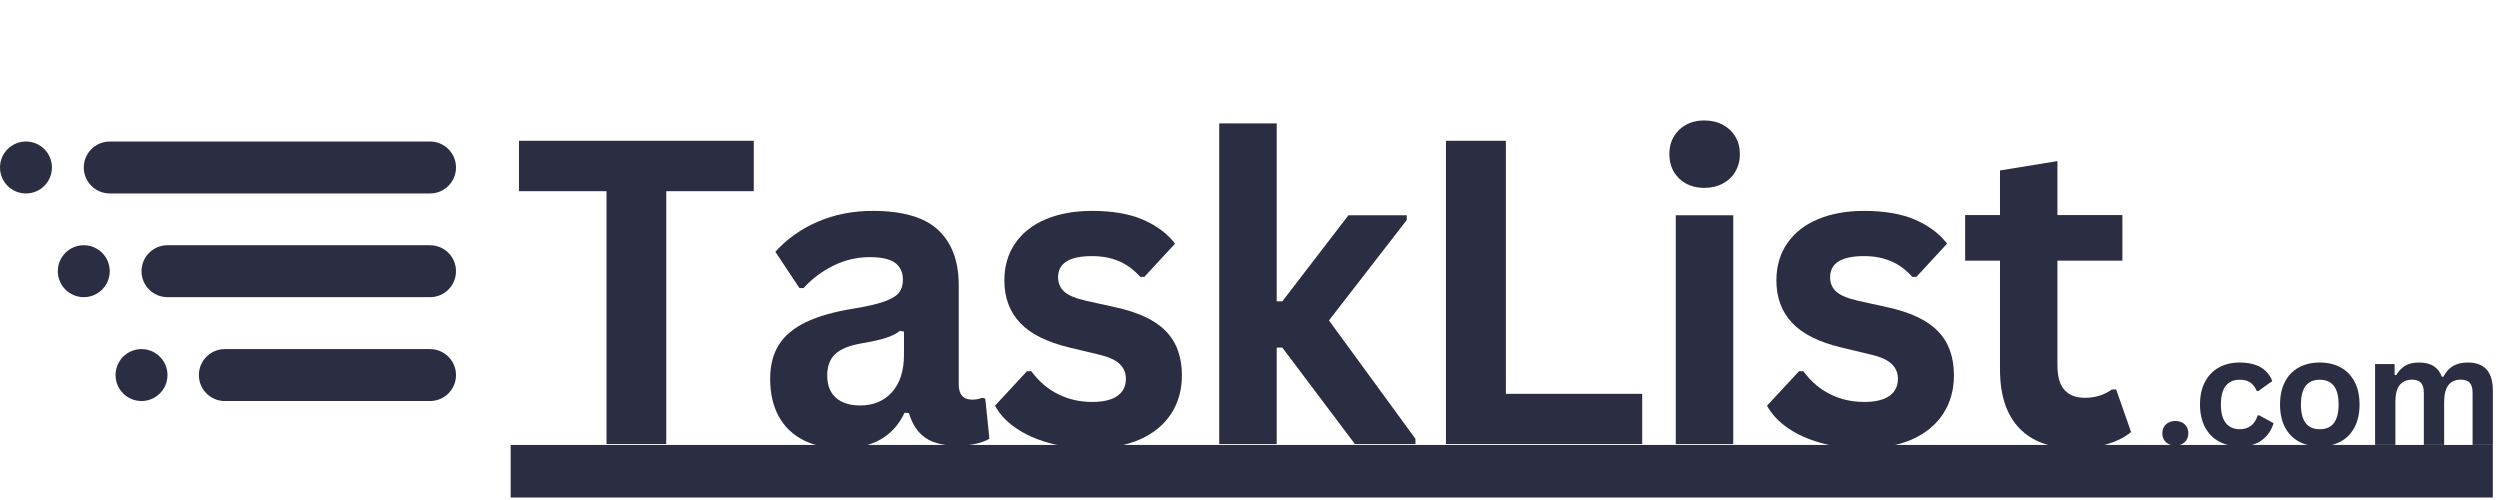 <svg xmlns="http://www.w3.org/2000/svg" xmlns:xlink="http://www.w3.org/1999/xlink" width="350" zoomAndPan="magnify" viewBox="0 0 1500 300" height="70" preserveAspectRatio="xMidYMid meet" version="1.0"><defs><g/><clipPath id="cecc2ff614"><path d="M 306.406 266.98 L 1495.719 266.98 L 1495.719 298.531 L 306.406 298.531 Z M 306.406 266.98 " clip-rule="nonzero"/></clipPath><clipPath id="8ba8711fdf"><path d="M 119.324 209.457 L 273.664 209.457 L 273.664 240.617 L 119.324 240.617 Z M 119.324 209.457 " clip-rule="nonzero"/></clipPath><clipPath id="1b6a7dd615"><path d="M 134.906 209.457 L 258.023 209.457 C 266.629 209.457 273.605 216.434 273.605 225.039 C 273.605 233.641 266.629 240.617 258.023 240.617 L 134.906 240.617 C 126.301 240.617 119.324 233.641 119.324 225.039 C 119.324 216.434 126.301 209.457 134.906 209.457 Z M 134.906 209.457 " clip-rule="nonzero"/></clipPath><clipPath id="72fbfc00c7"><path d="M 69.328 209.457 L 100.488 209.457 L 100.488 240.617 L 69.328 240.617 Z M 69.328 209.457 " clip-rule="nonzero"/></clipPath><clipPath id="284255367b"><path d="M 84.91 209.457 C 76.305 209.457 69.328 216.434 69.328 225.039 C 69.328 233.641 76.305 240.617 84.91 240.617 C 93.512 240.617 100.488 233.641 100.488 225.039 C 100.488 216.434 93.512 209.457 84.91 209.457 Z M 84.91 209.457 " clip-rule="nonzero"/></clipPath><clipPath id="94a6b9e7b3"><path d="M 84.91 147.137 L 273.695 147.137 L 273.695 178.297 L 84.91 178.297 Z M 84.91 147.137 " clip-rule="nonzero"/></clipPath><clipPath id="2f2c902ca2"><path d="M 100.488 147.137 L 258.023 147.137 C 266.629 147.137 273.605 154.113 273.605 162.719 C 273.605 171.32 266.629 178.297 258.023 178.297 L 100.488 178.297 C 91.883 178.297 84.91 171.32 84.91 162.719 C 84.91 154.113 91.883 147.137 100.488 147.137 Z M 100.488 147.137 " clip-rule="nonzero"/></clipPath><clipPath id="5c4a07560a"><path d="M 34.68 147.137 L 65.84 147.137 L 65.84 178.297 L 34.68 178.297 Z M 34.68 147.137 " clip-rule="nonzero"/></clipPath><clipPath id="146cee9242"><path d="M 50.262 147.137 C 41.656 147.137 34.68 154.113 34.68 162.719 C 34.68 171.32 41.656 178.297 50.262 178.297 C 58.867 178.297 65.84 171.32 65.84 162.719 C 65.84 154.113 58.867 147.137 50.262 147.137 Z M 50.262 147.137 " clip-rule="nonzero"/></clipPath><clipPath id="daa9d8b306"><path d="M 50.262 84.91 L 273.617 84.91 L 273.617 116.07 L 50.262 116.07 Z M 50.262 84.91 " clip-rule="nonzero"/></clipPath><clipPath id="1b0fff0307"><path d="M 65.84 84.91 L 258.023 84.91 C 262.156 84.91 266.121 86.551 269.043 89.473 C 271.965 92.395 273.605 96.355 273.605 100.488 C 273.605 104.621 271.965 108.582 269.043 111.504 C 266.121 114.426 262.156 116.07 258.023 116.07 L 65.84 116.07 C 61.707 116.07 57.746 114.426 54.824 111.504 C 51.902 108.582 50.262 104.621 50.262 100.488 C 50.262 96.355 51.902 92.395 54.824 89.473 C 57.746 86.551 61.707 84.91 65.84 84.91 Z M 65.84 84.91 " clip-rule="nonzero"/></clipPath><clipPath id="70c193cf3a"><path d="M 0 84.91 L 31.16 84.91 L 31.16 116.07 L 0 116.07 Z M 0 84.91 " clip-rule="nonzero"/></clipPath><clipPath id="1b438c0c64"><path d="M 15.582 84.91 C 6.977 84.91 0 91.883 0 100.488 C 0 109.094 6.977 116.07 15.582 116.07 C 24.184 116.07 31.16 109.094 31.16 100.488 C 31.16 91.883 24.184 84.91 15.582 84.91 Z M 15.582 84.91 " clip-rule="nonzero"/></clipPath></defs><g fill="#2b2d42" fill-opacity="1"><g transform="translate(306.405, 266.426)"><g><path d="M 145.859 -181.953 L 145.859 -151.719 L 93.344 -151.719 L 93.344 0 L 57.5 0 L 57.5 -151.719 L 4.984 -151.719 L 4.984 -181.953 Z M 145.859 -181.953 "/></g></g></g><g fill="#2b2d42" fill-opacity="1"><g transform="translate(451.645, 266.426)"><g><path d="M 53.516 2.609 C 44.723 2.609 37.086 0.992 30.609 -2.234 C 24.141 -5.473 19.16 -10.223 15.672 -16.484 C 12.191 -22.754 10.453 -30.285 10.453 -39.078 C 10.453 -47.211 12.191 -54.035 15.672 -59.547 C 19.16 -65.066 24.555 -69.586 31.859 -73.109 C 39.16 -76.641 48.703 -79.359 60.484 -81.266 C 68.703 -82.598 74.945 -84.051 79.219 -85.625 C 83.488 -87.195 86.367 -88.977 87.859 -90.969 C 89.359 -92.969 90.109 -95.504 90.109 -98.578 C 90.109 -102.973 88.57 -106.332 85.5 -108.656 C 82.426 -110.977 77.32 -112.141 70.188 -112.141 C 62.562 -112.141 55.301 -110.438 48.406 -107.031 C 41.52 -103.633 35.551 -99.156 30.5 -93.594 L 28 -93.594 L 13.562 -115.375 C 20.531 -123.094 29.035 -129.109 39.078 -133.422 C 49.117 -137.734 60.07 -139.891 71.938 -139.891 C 90.102 -139.891 103.254 -136.031 111.391 -128.312 C 119.523 -120.594 123.594 -109.641 123.594 -95.453 L 123.594 -35.844 C 123.594 -29.707 126.285 -26.641 131.672 -26.641 C 133.742 -26.641 135.781 -27.008 137.781 -27.75 L 139.516 -27.25 L 142 -3.234 C 140.094 -1.992 137.438 -0.977 134.031 -0.188 C 130.633 0.602 126.906 1 122.844 1 C 114.625 1 108.211 -0.578 103.609 -3.734 C 99.004 -6.891 95.707 -11.828 93.719 -18.547 L 91.109 -18.797 C 84.379 -4.523 71.848 2.609 53.516 2.609 Z M 64.469 -23.156 C 72.438 -23.156 78.805 -25.828 83.578 -31.172 C 88.348 -36.523 90.734 -43.973 90.734 -53.516 L 90.734 -67.453 L 88.359 -67.953 C 86.285 -66.297 83.566 -64.906 80.203 -63.781 C 76.848 -62.664 72.02 -61.566 65.719 -60.484 C 58.25 -59.242 52.875 -57.109 49.594 -54.078 C 46.32 -51.047 44.688 -46.754 44.688 -41.203 C 44.688 -35.305 46.426 -30.82 49.906 -27.75 C 53.395 -24.688 58.25 -23.156 64.469 -23.156 Z M 64.469 -23.156 "/></g></g></g><g fill="#2b2d42" fill-opacity="1"><g transform="translate(590.787, 266.426)"><g><path d="M 64.219 2.609 C 54.844 2.609 46.254 1.508 38.453 -0.688 C 30.66 -2.883 24.004 -5.91 18.484 -9.766 C 12.961 -13.629 8.875 -18.051 6.219 -23.031 L 25.391 -43.688 L 28 -43.688 C 32.562 -37.539 37.953 -32.93 44.172 -29.859 C 50.398 -26.797 57.164 -25.266 64.469 -25.266 C 71.188 -25.266 76.242 -26.469 79.641 -28.875 C 83.047 -31.281 84.75 -34.723 84.75 -39.203 C 84.75 -42.691 83.523 -45.617 81.078 -47.984 C 78.629 -50.348 74.672 -52.191 69.203 -53.516 L 51.031 -57.875 C 37.414 -61.113 27.477 -66.07 21.219 -72.75 C 14.957 -79.426 11.828 -87.91 11.828 -98.203 C 11.828 -106.742 14.004 -114.164 18.359 -120.469 C 22.711 -126.781 28.848 -131.594 36.766 -134.906 C 44.691 -138.227 53.926 -139.891 64.469 -139.891 C 76.832 -139.891 87.078 -138.102 95.203 -134.531 C 103.336 -130.969 109.688 -126.203 114.25 -120.234 L 95.828 -100.312 L 93.344 -100.312 C 89.531 -104.625 85.238 -107.773 80.469 -109.766 C 75.695 -111.766 70.363 -112.766 64.469 -112.766 C 50.863 -112.766 44.062 -108.531 44.062 -100.062 C 44.062 -96.5 45.328 -93.594 47.859 -91.344 C 50.391 -89.102 54.848 -87.281 61.234 -85.875 L 78.156 -82.141 C 92.094 -79.148 102.273 -74.359 108.703 -67.766 C 115.141 -61.172 118.359 -52.316 118.359 -41.203 C 118.359 -32.484 116.203 -24.805 111.891 -18.172 C 107.578 -11.535 101.352 -6.41 93.219 -2.797 C 85.082 0.805 75.414 2.609 64.219 2.609 Z M 64.219 2.609 "/></g></g></g><g fill="#2b2d42" fill-opacity="1"><g transform="translate(711.757, 266.426)"><g><path d="M 19.781 0 L 19.781 -192.406 L 54.266 -192.406 L 54.266 -85.625 L 57.625 -85.625 L 97.328 -137.281 L 132.297 -137.281 L 132.297 -134.422 L 85.625 -74.172 L 137.531 -3.109 L 137.531 0 L 101.188 0 L 57.625 -57.875 L 54.266 -57.875 L 54.266 0 Z M 19.781 0 "/></g></g></g><g fill="#2b2d42" fill-opacity="1"><g transform="translate(843.928, 266.426)"><g><path d="M 59.609 -181.953 L 59.609 -30.125 L 141.391 -30.125 L 141.391 0 L 23.641 0 L 23.641 -181.953 Z M 59.609 -181.953 "/></g></g></g><g fill="#2b2d42" fill-opacity="1"><g transform="translate(985.683, 266.426)"><g><path d="M 36.969 -153.703 C 30.738 -153.703 25.676 -155.586 21.781 -159.359 C 17.883 -163.141 15.938 -168.02 15.938 -174 C 15.938 -179.883 17.883 -184.711 21.781 -188.484 C 25.676 -192.266 30.738 -194.156 36.969 -194.156 C 41.113 -194.156 44.801 -193.281 48.031 -191.531 C 51.27 -189.789 53.781 -187.406 55.562 -184.375 C 57.352 -181.352 58.25 -177.895 58.25 -174 C 58.25 -170.094 57.352 -166.602 55.562 -163.531 C 53.781 -160.469 51.27 -158.062 48.031 -156.312 C 44.801 -154.57 41.113 -153.703 36.969 -153.703 Z M 19.781 0 L 19.781 -137.281 L 54.266 -137.281 L 54.266 0 Z M 19.781 0 "/></g></g></g><g fill="#2b2d42" fill-opacity="1"><g transform="translate(1054.006, 266.426)"><g><path d="M 64.219 2.609 C 54.844 2.609 46.254 1.508 38.453 -0.688 C 30.66 -2.883 24.004 -5.91 18.484 -9.766 C 12.961 -13.629 8.875 -18.051 6.219 -23.031 L 25.391 -43.688 L 28 -43.688 C 32.562 -37.539 37.953 -32.93 44.172 -29.859 C 50.398 -26.797 57.164 -25.266 64.469 -25.266 C 71.188 -25.266 76.242 -26.469 79.641 -28.875 C 83.047 -31.281 84.75 -34.723 84.75 -39.203 C 84.75 -42.691 83.523 -45.617 81.078 -47.984 C 78.629 -50.348 74.672 -52.191 69.203 -53.516 L 51.031 -57.875 C 37.414 -61.113 27.477 -66.07 21.219 -72.75 C 14.957 -79.426 11.828 -87.91 11.828 -98.203 C 11.828 -106.742 14.004 -114.164 18.359 -120.469 C 22.711 -126.781 28.848 -131.594 36.766 -134.906 C 44.691 -138.227 53.926 -139.891 64.469 -139.891 C 76.832 -139.891 87.078 -138.102 95.203 -134.531 C 103.336 -130.969 109.688 -126.203 114.25 -120.234 L 95.828 -100.312 L 93.344 -100.312 C 89.531 -104.625 85.238 -107.773 80.469 -109.766 C 75.695 -111.766 70.363 -112.766 64.469 -112.766 C 50.863 -112.766 44.062 -108.531 44.062 -100.062 C 44.062 -96.5 45.328 -93.594 47.859 -91.344 C 50.391 -89.102 54.848 -87.281 61.234 -85.875 L 78.156 -82.141 C 92.094 -79.148 102.273 -74.359 108.703 -67.766 C 115.141 -61.172 118.359 -52.316 118.359 -41.203 C 118.359 -32.484 116.203 -24.805 111.891 -18.172 C 107.578 -11.535 101.352 -6.41 93.219 -2.797 C 85.082 0.805 75.414 2.609 64.219 2.609 Z M 64.219 2.609 "/></g></g></g><g fill="#2b2d42" fill-opacity="1"><g transform="translate(1174.976, 266.426)"><g><path d="M 94.719 -32.734 L 103.672 -7.219 C 99.941 -4.145 95.254 -1.738 89.609 0 C 83.961 1.738 77.57 2.609 70.438 2.609 C 55.594 2.609 44.312 -1.43 36.594 -9.516 C 28.875 -17.609 25.016 -29.375 25.016 -44.812 L 25.016 -110.016 L 4.109 -110.016 L 4.109 -137.406 L 25.016 -137.406 L 25.016 -164.156 L 59.484 -169.766 L 59.484 -137.406 L 98.453 -137.406 L 98.453 -110.016 L 59.484 -110.016 L 59.484 -47.297 C 59.484 -40.492 60.895 -35.535 63.719 -32.422 C 66.539 -29.305 70.648 -27.75 76.047 -27.75 C 82.18 -27.75 87.531 -29.41 92.094 -32.734 Z M 94.719 -32.734 "/></g></g></g><g clip-path="url(#cecc2ff614)"><path fill="#2b2d42" d="M 306.406 266.98 L 1495.68 266.98 L 1495.68 298.531 L 306.406 298.531 Z M 306.406 266.98 " fill-opacity="1" fill-rule="nonzero"/></g><g clip-path="url(#8ba8711fdf)"><g clip-path="url(#1b6a7dd615)"><path fill="#2b2d42" d="M 119.324 209.457 L 273.664 209.457 L 273.664 240.617 L 119.324 240.617 Z M 119.324 209.457 " fill-opacity="1" fill-rule="nonzero"/></g></g><g clip-path="url(#72fbfc00c7)"><g clip-path="url(#284255367b)"><path fill="#2b2d42" d="M 69.328 209.457 L 100.488 209.457 L 100.488 240.617 L 69.328 240.617 Z M 69.328 209.457 " fill-opacity="1" fill-rule="nonzero"/></g></g><g fill="#2b2d42" fill-opacity="1"><g transform="translate(1292.777, 266.937)"><g><path d="M 12.406 0.391 C 10.852 0.391 9.484 0.078 8.297 -0.547 C 7.109 -1.18 6.195 -2.055 5.562 -3.172 C 4.938 -4.285 4.625 -5.547 4.625 -6.953 C 4.625 -8.359 4.938 -9.617 5.562 -10.734 C 6.195 -11.848 7.109 -12.727 8.297 -13.375 C 9.484 -14.02 10.852 -14.344 12.406 -14.344 C 13.988 -14.344 15.375 -14.023 16.562 -13.391 C 17.75 -12.754 18.656 -11.879 19.281 -10.766 C 19.914 -9.66 20.234 -8.398 20.234 -6.984 C 20.234 -4.848 19.52 -3.082 18.094 -1.688 C 16.676 -0.301 14.781 0.391 12.406 0.391 Z M 12.406 0.391 "/></g></g></g><g fill="#2b2d42" fill-opacity="1"><g transform="translate(1315.644, 266.937)"><g><path d="M 28.281 0.922 C 23.582 0.922 19.43 -0.051 15.828 -2 C 12.223 -3.945 9.41 -6.812 7.391 -10.594 C 5.367 -14.375 4.359 -18.922 4.359 -24.234 C 4.359 -29.566 5.367 -34.125 7.391 -37.906 C 9.41 -41.688 12.207 -44.551 15.781 -46.5 C 19.363 -48.445 23.457 -49.422 28.062 -49.422 C 38.289 -49.422 44.844 -45.711 47.719 -38.297 L 39.359 -32.328 L 38.438 -32.328 C 37.438 -34.609 36.133 -36.305 34.531 -37.422 C 32.938 -38.535 30.781 -39.094 28.062 -39.094 C 24.539 -39.094 21.797 -37.875 19.828 -35.438 C 17.867 -33.008 16.891 -29.273 16.891 -24.234 C 16.891 -19.242 17.883 -15.523 19.875 -13.078 C 21.875 -10.629 24.676 -9.406 28.281 -9.406 C 30.914 -9.406 33.148 -10.113 34.984 -11.531 C 36.816 -12.957 38.129 -15.004 38.922 -17.672 L 39.844 -17.766 L 48.5 -13.016 C 47.27 -8.91 44.988 -5.562 41.656 -2.969 C 38.332 -0.375 33.875 0.922 28.281 0.922 Z M 28.281 0.922 "/></g></g></g><g fill="#2b2d42" fill-opacity="1"><g transform="translate(1363.667, 266.937)"><g><path d="M 28.188 0.922 C 23.438 0.922 19.266 -0.051 15.672 -2 C 12.086 -3.945 9.305 -6.805 7.328 -10.578 C 5.348 -14.348 4.359 -18.898 4.359 -24.234 C 4.359 -29.566 5.348 -34.125 7.328 -37.906 C 9.305 -41.688 12.086 -44.551 15.672 -46.5 C 19.266 -48.445 23.438 -49.422 28.188 -49.422 C 32.938 -49.422 37.109 -48.445 40.703 -46.5 C 44.297 -44.551 47.086 -41.688 49.078 -37.906 C 51.066 -34.125 52.062 -29.566 52.062 -24.234 C 52.062 -18.898 51.066 -14.348 49.078 -10.578 C 47.086 -6.805 44.297 -3.945 40.703 -2 C 37.109 -0.051 32.938 0.922 28.188 0.922 Z M 28.188 -9.406 C 35.719 -9.406 39.484 -14.348 39.484 -24.234 C 39.484 -29.359 38.516 -33.113 36.578 -35.5 C 34.648 -37.895 31.852 -39.094 28.188 -39.094 C 20.656 -39.094 16.891 -34.141 16.891 -24.234 C 16.891 -14.348 20.656 -9.406 28.188 -9.406 Z M 28.188 -9.406 "/></g></g></g><g fill="#2b2d42" fill-opacity="1"><g transform="translate(1418.067, 266.937)"><g><path d="M 6.984 0 L 6.984 -48.5 L 18.688 -48.5 L 18.688 -42 L 19.609 -41.828 C 21.191 -44.43 23.047 -46.348 25.172 -47.578 C 27.297 -48.805 30.016 -49.422 33.328 -49.422 C 36.992 -49.422 39.941 -48.695 42.172 -47.25 C 44.398 -45.801 46.023 -43.68 47.047 -40.891 L 47.984 -40.891 C 49.473 -43.797 51.395 -45.941 53.75 -47.328 C 56.113 -48.723 59.055 -49.422 62.578 -49.422 C 72.629 -49.422 77.656 -43.82 77.656 -32.625 L 77.656 0 L 65.484 0 L 65.484 -31.094 C 65.484 -33.938 64.926 -35.988 63.812 -37.25 C 62.695 -38.508 60.906 -39.141 58.438 -39.141 C 51.758 -39.141 48.422 -34.664 48.422 -25.719 L 48.422 0 L 36.234 0 L 36.234 -31.094 C 36.234 -33.938 35.664 -35.988 34.531 -37.25 C 33.406 -38.508 31.613 -39.141 29.156 -39.141 C 26.02 -39.141 23.57 -38.086 21.812 -35.984 C 20.051 -33.891 19.172 -30.555 19.172 -25.984 L 19.172 0 Z M 6.984 0 "/></g></g></g><g clip-path="url(#94a6b9e7b3)"><g clip-path="url(#2f2c902ca2)"><path fill="#2b2d42" d="M 84.91 147.137 L 273.574 147.137 L 273.574 178.297 L 84.91 178.297 Z M 84.91 147.137 " fill-opacity="1" fill-rule="nonzero"/></g></g><g clip-path="url(#5c4a07560a)"><g clip-path="url(#146cee9242)"><path fill="#2b2d42" d="M 34.68 147.137 L 65.84 147.137 L 65.84 178.297 L 34.68 178.297 Z M 34.68 147.137 " fill-opacity="1" fill-rule="nonzero"/></g></g><g clip-path="url(#daa9d8b306)"><g clip-path="url(#1b0fff0307)"><path fill="#2b2d42" d="M 50.262 84.91 L 273.617 84.91 L 273.617 116.07 L 50.262 116.07 Z M 50.262 84.91 " fill-opacity="1" fill-rule="nonzero"/></g></g><g clip-path="url(#70c193cf3a)"><g clip-path="url(#1b438c0c64)"><path fill="#2b2d42" d="M 0 84.91 L 31.16 84.91 L 31.16 116.07 L 0 116.07 Z M 0 84.91 " fill-opacity="1" fill-rule="nonzero"/></g></g></svg>